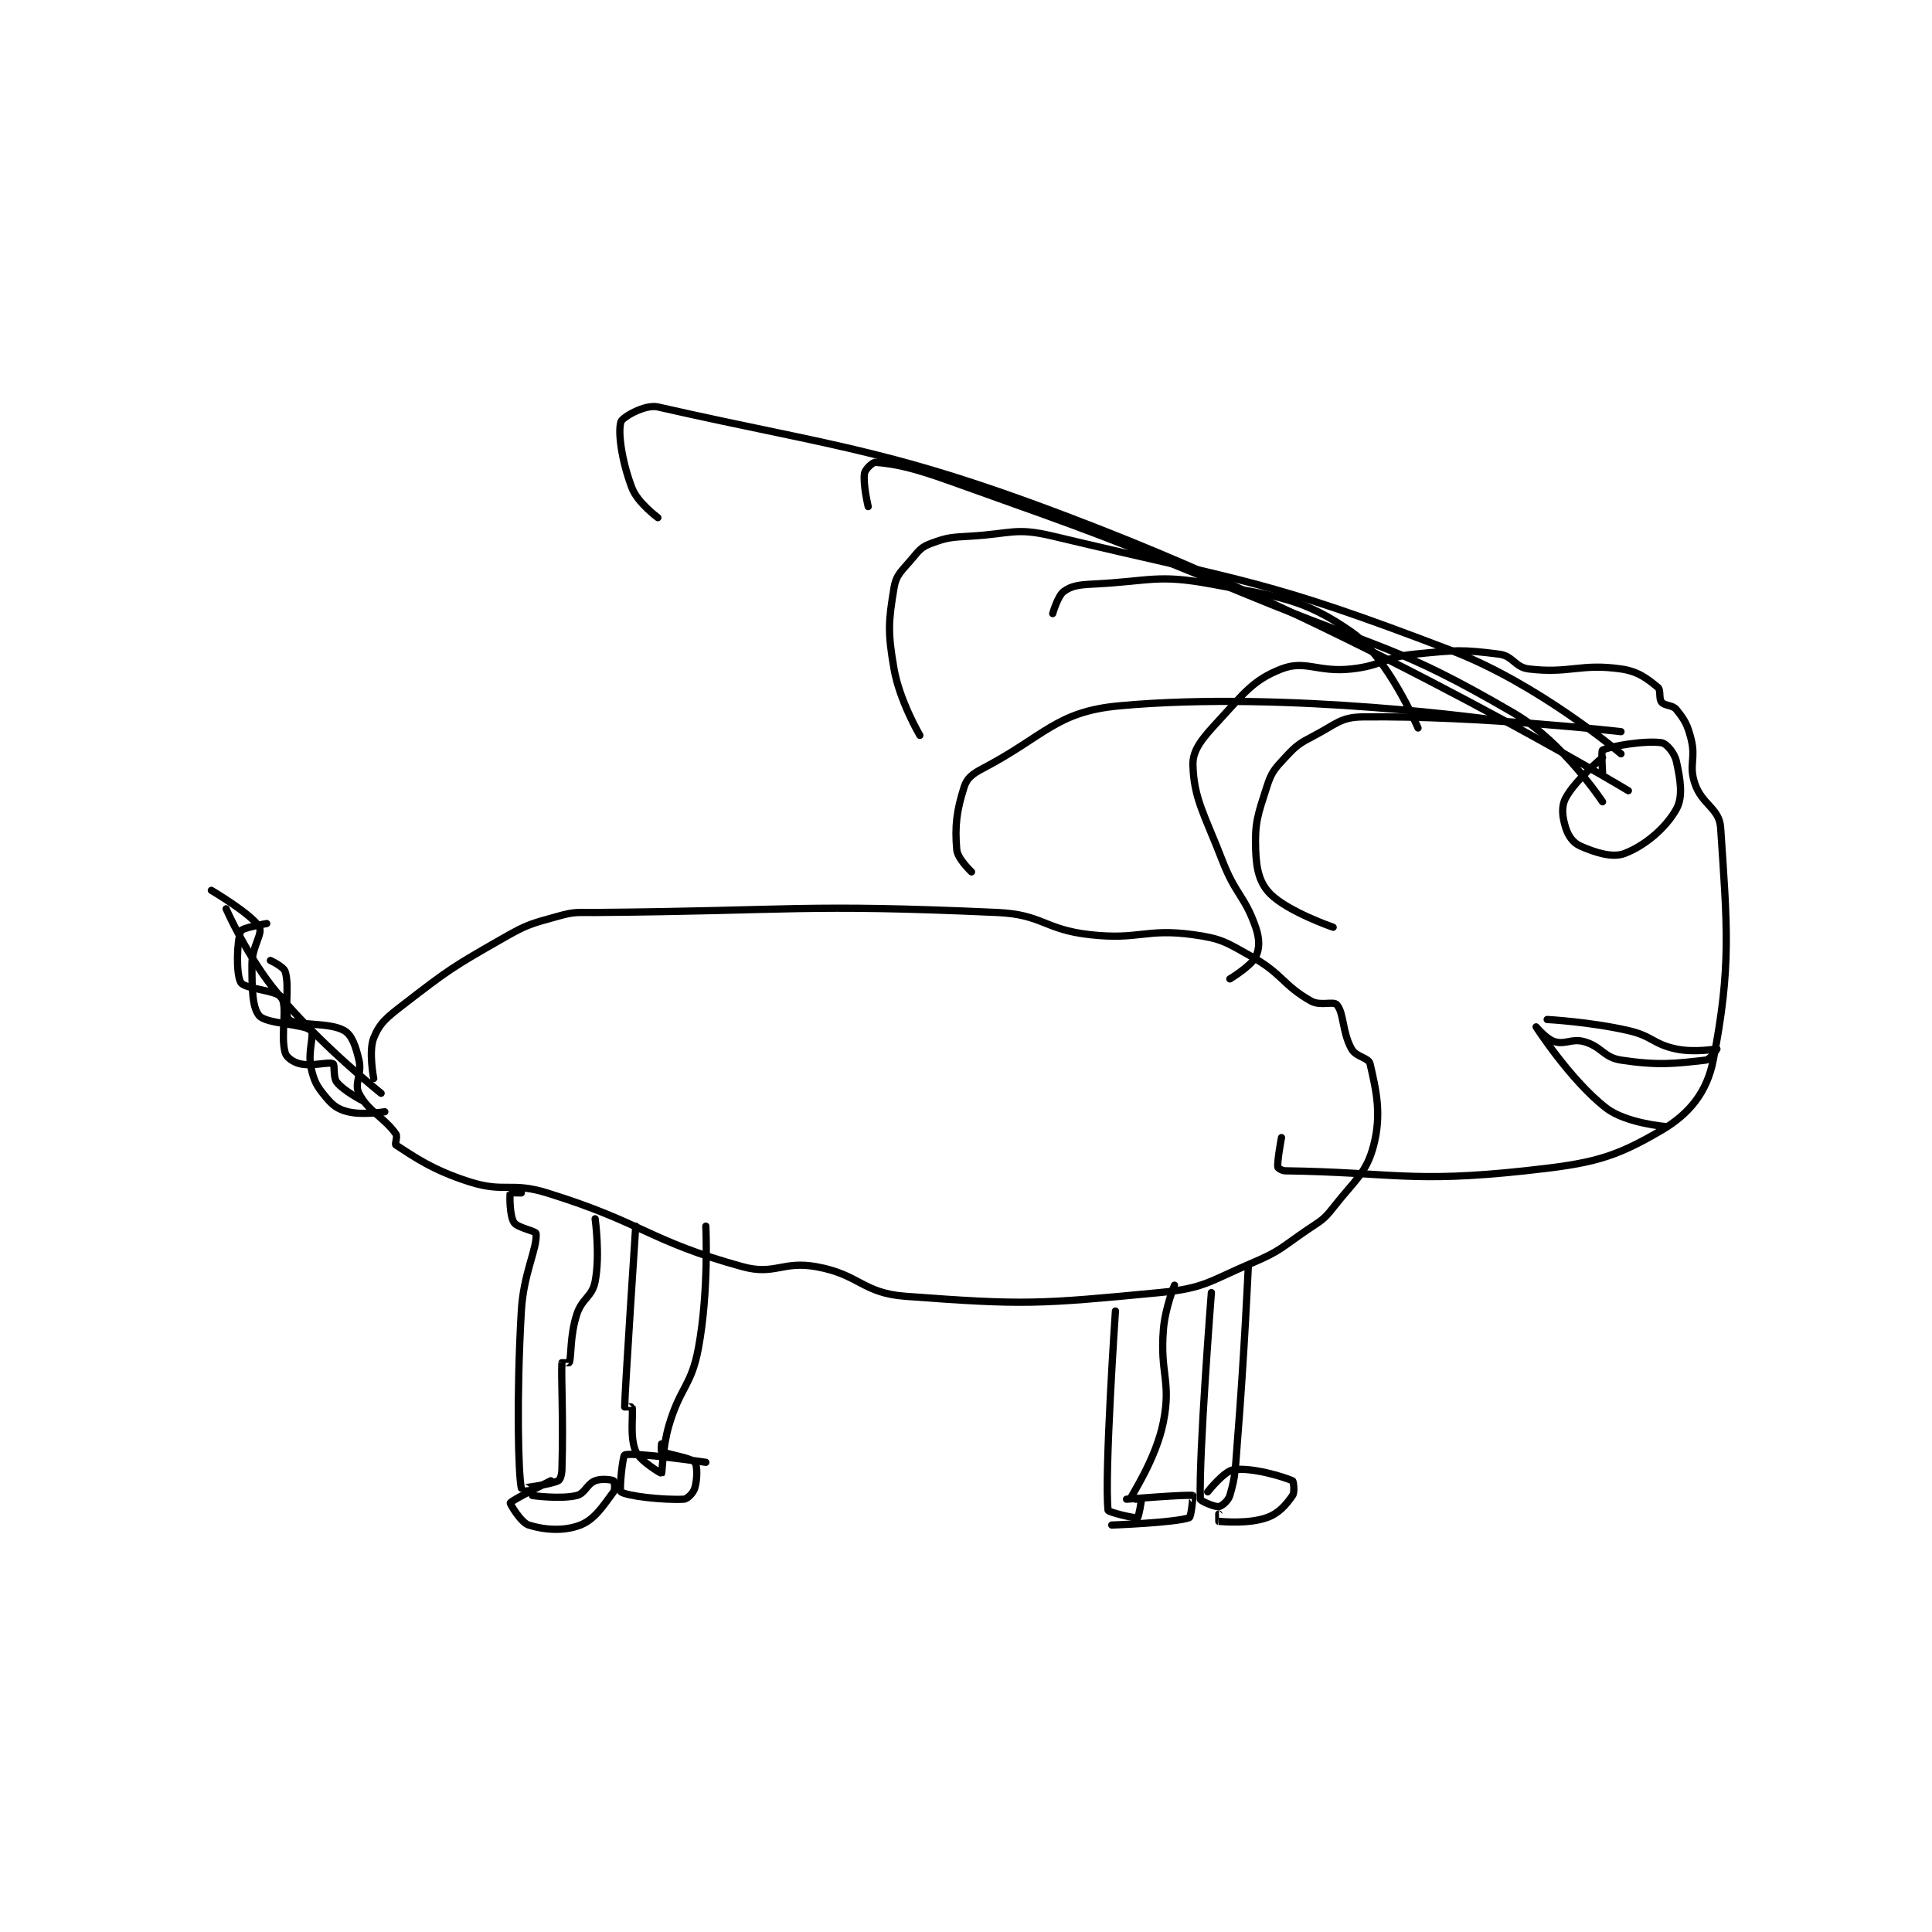 <?xml version="1.0" encoding="utf-8"?>
<!DOCTYPE svg PUBLIC "-//W3C//DTD SVG 1.1//EN" "http://www.w3.org/Graphics/SVG/1.1/DTD/svg11.dtd">
<svg viewBox="0 0 800 800" preserveAspectRatio="xMinYMin meet" xmlns="http://www.w3.org/2000/svg" version="1.1">
<g fill="none" stroke="black" stroke-linecap="round" stroke-linejoin="round" stroke-width="1.963">
<g transform="translate(87.52,168.505) scale(1.528) translate(-125,-58.1)">
<path id="0" d="M171 244.1 C171 244.1 155.036 231.428 143 217.1 C134.719 207.241 129 194.1 129 194.1 "/>
<path id="1" d="M169 240.1 C169 240.1 167.552 232.719 169 229.1 C170.606 225.086 172.468 223.596 177 220.1 C189.401 210.533 190.246 209.959 204 202.1 C210.798 198.215 211.566 198.181 219 196.1 C223.581 194.817 224.021 195.142 229 195.1 C283.226 194.644 285.101 192.731 338 195.1 C350.263 195.649 350.671 199.704 363 201.1 C376.444 202.622 378.117 199.343 391 201.1 C398.738 202.155 399.934 203.125 407 207.1 C415.296 211.767 415.397 214.803 423 219.1 C425.524 220.527 429.106 219.044 430 220.1 C431.986 222.447 431.424 227.521 434 232.1 C435.231 234.289 438.611 234.416 439 236.1 C440.677 243.366 442.152 249.708 440 258.1 C438.038 265.75 434.962 267.483 429 275.1 C426.328 278.514 425.732 278.555 422 281.1 C414.887 285.95 414.763 286.801 407 290.1 C395.289 295.077 394.22 296.93 382 298.1 C349.231 301.238 345.376 301.537 313 299.1 C301.444 298.23 300.696 293.226 289 291.1 C279.81 289.429 277.712 293.487 269 291.1 C243.525 284.121 242.359 279.293 216 271.1 C206.237 268.066 204.468 271.102 195 268.1 C185.006 264.931 179.877 261.27 175 258.1 C174.641 257.867 175.537 255.852 175 255.1 C171.753 250.554 167.422 248.944 165 244.1 C163.638 241.375 165.9 238.926 165 235.1 C164.106 231.299 163.105 228.319 161 227.1 C156.918 224.737 147.817 225.917 146 224.1 C144.587 222.687 146.305 215.275 145 211.1 C144.583 209.767 141 208.1 141 208.1 "/>
<path id="2" d="M125 189.1 C125 189.1 136.117 195.676 138 199.1 C138.977 200.877 136 204.381 136 209.1 C136 215.707 136.059 220.916 138 223.1 C140.023 225.376 150.172 225.272 152 227.1 C153.016 228.116 151.05 232.825 152 237.1 C152.844 240.9 153.568 242.182 156 245.1 C157.931 247.417 159.236 248.409 162 249.1 C165.949 250.087 172 249.1 172 249.1 "/>
<path id="3" d="M140 198.1 C140 198.1 133.378 199.237 133 200.1 C131.956 202.487 131.598 211.806 133 214.1 C134.074 215.857 142.783 216.173 144 218.1 C145.738 220.851 143.656 228.262 145 233.1 C145.362 234.402 147.196 235.684 149 236.1 C152.461 236.899 156.712 235.456 158 236.1 C158.501 236.35 157.942 239.778 159 241.1 C160.933 243.517 166 246.1 166 246.1 "/>
<path id="4" d="M209 271.1 C209 271.1 206.017 271.032 206 271.1 C205.825 271.8 205.818 277.243 207 279.1 C207.933 280.566 212.941 281.397 213 282.1 C213.346 286.251 209.603 292.706 209 303.1 C207.638 326.599 208.195 347.398 209 351.1 C209.003 351.113 216.47 350.25 219 349.1 C219.548 348.851 219.955 347.537 220 346.1 C220.43 332.348 219.751 320.708 220 317.1 C220.001 317.083 221.971 317.193 222 317.1 C222.635 315.036 222.151 309.913 224 304.1 C225.436 299.586 228.189 299.318 229 295.1 C230.384 287.902 229 278.1 229 278.1 "/>
<path id="5" d="M240 280.1 C240 280.1 237.11 323.696 237 329.1 C237 329.104 238.983 329.031 239 329.1 C239.423 330.791 238.309 337.295 240 341.1 C241.238 343.886 246.959 347.132 247 347.1 C247.21 346.936 247.202 340.215 249 334.1 C252.091 323.591 255.078 323.477 257 313.1 C259.853 297.697 259 280.1 259 280.1 "/>
<path id="6" d="M212 353.1 C212 353.1 219.492 354.161 224 353.1 C226.232 352.575 226.744 350.002 229 349.1 C230.709 348.416 233.54 348.824 234 349.1 C234.165 349.199 234.525 351.401 234 352.1 C231.246 355.772 228.956 359.552 225 361.1 C220.577 362.831 215.281 362.452 211 361.1 C208.892 360.434 205.886 355.327 206 355.1 C206.373 354.353 217 349.1 217 349.1 "/>
<path id="7" d="M247 339.1 C247 339.1 246.816 340.998 247 341.1 C248.765 342.081 254.805 342.772 256 344.1 C256.754 344.938 256.702 348.761 256 351.1 C255.609 352.403 254.03 354.048 253 354.1 C247.472 354.376 237.532 353.249 236 352.1 C235.462 351.696 236.492 342.277 237 342.1 C239.419 341.259 259 344.1 259 344.1 "/>
<path id="8" d="M370 303.1 C370 303.1 366.963 347.425 368 357.1 C368.055 357.614 375.252 359.349 376 359.1 C376.272 359.009 377.128 354.42 377 354.1 C376.967 354.016 373.99 354.136 374 354.1 C374.286 353.099 381.025 343.192 383 333.1 C385.169 322.015 382.023 320.15 383 308.1 C383.478 302.199 386 296.1 386 296.1 "/>
<path id="9" d="M396 298.1 C396 298.1 392.58 341.918 393 354.1 C393.016 354.573 396.864 356.242 398 356.1 C398.807 355.999 400.574 354.547 401 353.1 C402.599 347.662 402.435 346.113 403 339.1 C404.927 315.211 406 291.1 406 291.1 "/>
<path id="10" d="M373 354.1 C373 354.1 389.757 352.734 391 353.1 C391.054 353.116 390.555 358.898 390 359.1 C386.209 360.479 369 361.1 369 361.1 "/>
<path id="11" d="M395 352.1 C395 352.1 399.47 346.43 402 346.1 C407.074 345.438 415.452 347.985 418 349.1 C418.257 349.213 418.64 352.185 418 353.1 C416.256 355.592 414.309 357.942 411 359.1 C406.146 360.799 399.369 360.205 398 360.1 C397.984 360.099 398 358.1 398 358.1 "/>
<path id="12" d="M401 213.1 C401 213.1 406.706 209.689 408 207.1 C409.09 204.92 409.109 202.305 408 199.1 C405.072 190.641 402.561 190.317 399 181.1 C394.176 168.615 391.242 164.312 391 155.1 C390.891 150.947 393.68 147.78 398 143.1 C404.948 135.573 407.349 132.076 415 129.1 C421.477 126.581 424.864 130.115 434 129.1 C442.388 128.168 442.614 125.939 451 125.1 C462.086 123.992 463.851 123.79 474 125.1 C477.758 125.585 478.249 128.645 482 129.1 C493.053 130.44 496.009 127.53 507 129.1 C511.71 129.773 514.125 131.748 517 134.1 C517.872 134.813 517.19 137.128 518 138.1 C518.894 139.172 520.973 138.816 522 140.1 C524.213 142.866 525.016 144.162 526 148.1 C527.34 153.46 525.326 155.077 527 160.1 C528.946 165.937 533.647 166.805 534 172.1 C535.78 198.8 536.952 209.719 532 235.1 C530.302 243.801 525.559 249.654 518 254.1 C504.949 261.777 499.099 263.148 481 265.1 C450.192 268.422 445.153 265.535 416 265.1 C415.096 265.087 414.03 264.368 414 264.1 C413.808 262.37 415 256.1 415 256.1 "/>
<path id="13" d="M507 152.1 C507 152.1 484.863 133.242 461 124.1 C410.572 104.78 405.494 105.618 353 93.1 C342.992 90.713 341.784 92.447 331 93.1 C325.549 93.43 324.551 93.393 320 95.1 C317.482 96.044 316.897 96.824 315 99.1 C312.175 102.49 310.611 103.431 310 107.1 C308.477 116.238 308.257 119.14 310 129.1 C311.523 137.804 317 147.1 317 147.1 "/>
<path id="14" d="M507 146.1 C507 146.1 468.939 141.715 437 142.1 C431.037 142.172 429.898 144.011 424 147.1 C419.792 149.304 419.127 149.733 416 153.1 C413.056 156.27 412.294 157.057 411 161.1 C408.58 168.664 407.743 170.65 408 178.1 C408.185 183.452 409.03 187.13 412 190.1 C416.826 194.926 429 199.1 429 199.1 "/>
<path id="15" d="M474 143.1 C474 143.1 416.519 134.873 371 139.1 C353.889 140.689 350.907 147.244 334 156.1 C331.194 157.57 329.758 158.717 329 161.1 C326.971 167.478 326.437 171.623 327 178.1 C327.212 180.544 331 184.1 331 184.1 "/>
<path id="16" d="M509 162.1 C509 162.1 439.642 120.43 368 92.1 C310.474 69.352 295.665 69.387 246 58.1 C242.52 57.309 236.382 60.899 236 62.1 C235.093 64.95 236.253 72.957 239 80.1 C240.534 84.087 246 88.1 246 88.1 "/>
<path id="17" d="M502 165.1 C502 165.1 491.247 148.827 478 141.1 C446.393 122.663 442.364 124.073 406 109.1 C365.97 92.617 365.541 92.55 325 78.1 C315.407 74.681 310.815 73.606 305 73.1 C304.221 73.032 302.187 74.976 302 76.1 C301.527 78.936 303 85.1 303 85.1 "/>
<path id="18" d="M452 145.1 C452 145.1 443.899 125.994 434 119.1 C421.1 110.116 414.496 109.535 396 106.1 C381.355 103.38 379.487 105.326 364 106.1 C360.08 106.296 358.106 106.568 356 108.1 C354.359 109.293 353 114.1 353 114.1 "/>
<path id="19" d="M502 153.1 C502 153.1 494.536 159.281 492 164.1 C490.752 166.471 491.109 169.203 492 172.1 C492.694 174.357 494.024 176.236 496 177.1 C500.111 178.899 504.703 180.368 508 179.1 C513.465 176.998 519.119 172.245 522 167.1 C523.888 163.729 523.091 159.011 522 154.1 C521.506 151.875 519.347 149.302 518 149.1 C513.548 148.432 504.148 150.026 502 151.1 C501.621 151.29 502 157.1 502 157.1 "/>
<path id="20" d="M487 224.1 C487 224.1 498.506 224.702 509 227.1 C515.542 228.595 515.712 230.79 522 232.1 C526.926 233.126 532.897 232.061 533 232.1 C533.018 232.107 531.203 234.961 530 235.1 C521.732 236.054 517.086 236.628 507 235.1 C502.282 234.385 501.743 231.417 497 230.1 C493.668 229.174 491.897 230.992 489 230.1 C486.743 229.406 484 226.1 484 226.1 C484.001 226.101 493.356 240.661 503 248.1 C508.324 252.207 519 253.1 519 253.1 "/>
</g>
</g>
</svg>
